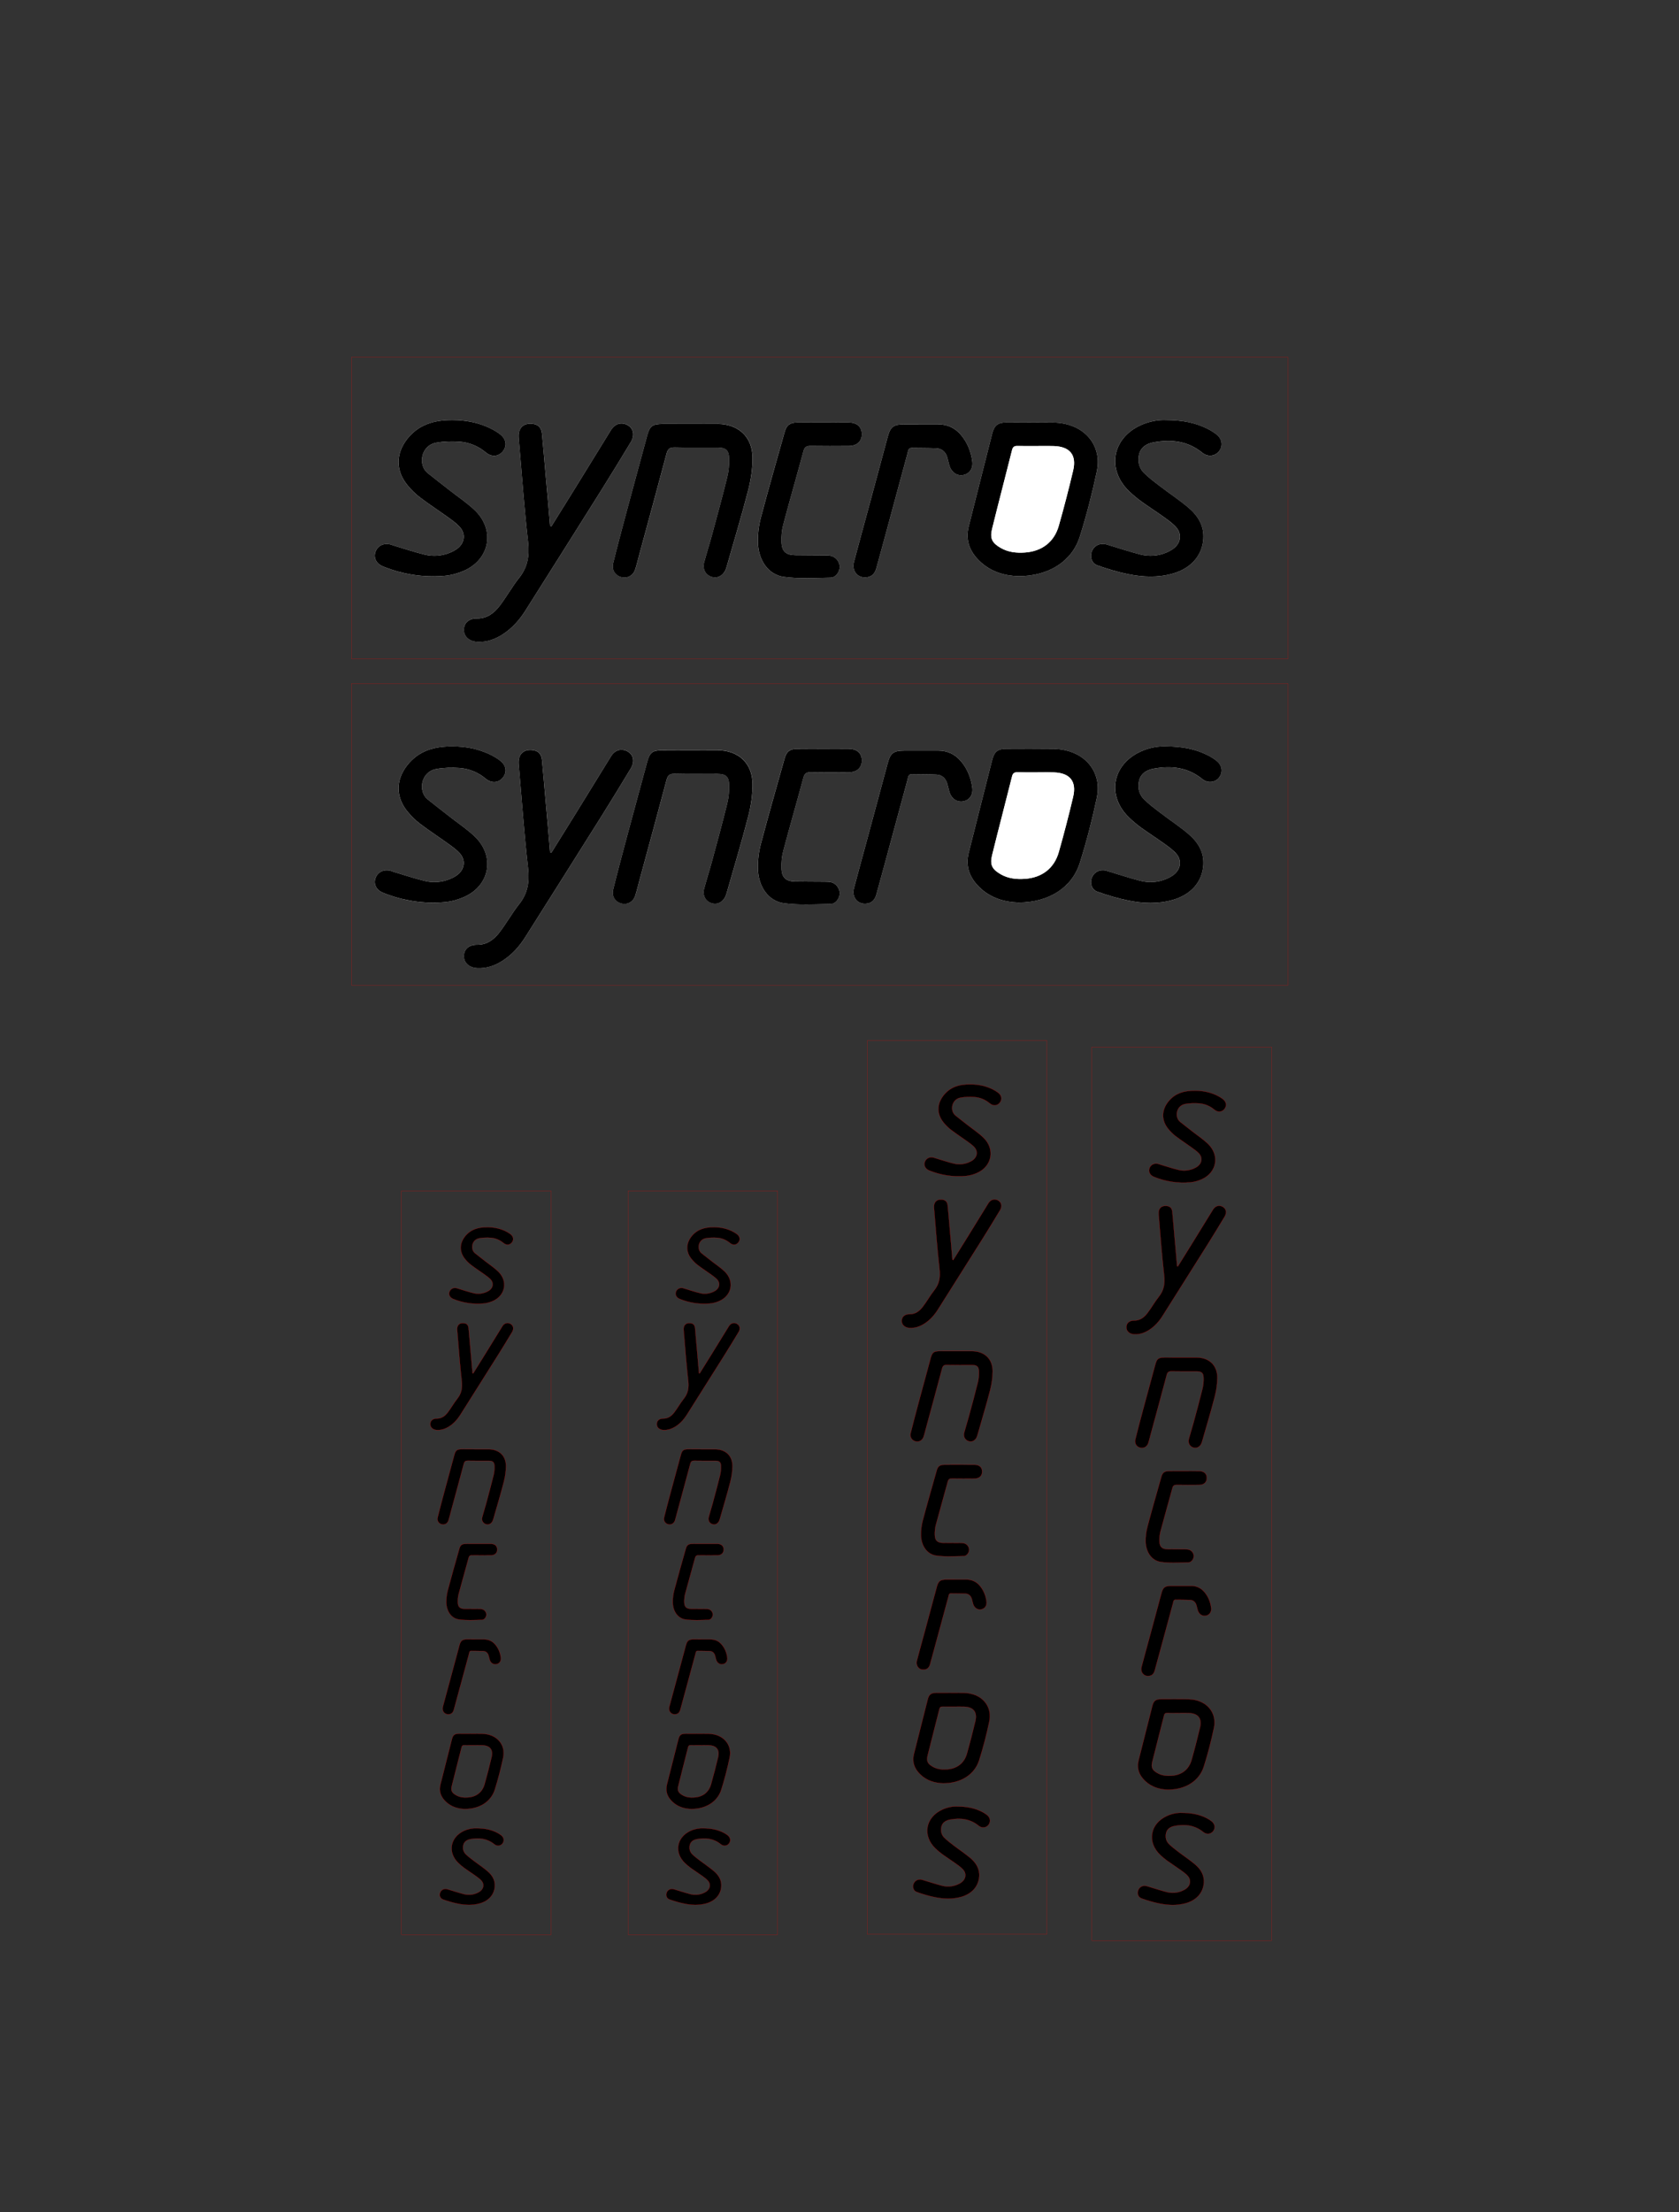 <?xml version="1.0" encoding="utf-8"?>
<!-- Generator: Adobe Illustrator 27.2.0, SVG Export Plug-In . SVG Version: 6.00 Build 0)  -->
<svg version="1.1" id="Layer_1" xmlns="http://www.w3.org/2000/svg" xmlns:xlink="http://www.w3.org/1999/xlink" x="0px" y="0px"
	 viewBox="0 0 713.82 939.98" style="enable-background:new 0 0 713.82 939.98;" xml:space="preserve">
<rect x="0" y="0" width="713.82" height="939.98" fill="#333333" stroke="none"/>
<style type="text/css">
	.st0{stroke:#FF0000;stroke-width:0.072;stroke-miterlimit:10;}
	.st1{fill:none;stroke:#FF0000;stroke-width:0.072;stroke-miterlimit:10;}
	.st2{fill:#FFFFFF;}
</style>
<g>
	<g>
		<path class="st0" d="M197.58,768.71c-2.8-0.08-5.77-0.87-8.14-3.2c-2.02-1.98-2.92-4.33-2.2-7.17c1.63-6.44,3.24-12.89,4.89-19.32
			c0.44-1.73,1.19-2.3,2.95-2.31c3.21-0.02,6.43-0.03,9.64,0.01c0.89,0.01,1.79,0.1,2.65,0.3c4.78,1.07,7.57,5.08,6.55,9.88
			c-0.97,4.57-2.14,9.12-3.54,13.58C208.74,765.64,203.87,768.72,197.58,768.71z M201.25,741.61
			C201.25,741.61,201.25,741.61,201.25,741.61c-1.29,0-2.59,0.02-3.88-0.01c-0.62-0.01-0.94,0.17-1.11,0.84
			c-1.37,5.49-2.82,10.96-4.17,16.46c-0.49,1.98,0.02,2.92,1.82,3.95c1.57,0.9,3.29,1.07,5.05,0.94c3.53-0.25,6.07-2.19,7.04-5.57
			c1.08-3.81,2.08-7.65,2.99-11.51c0.76-3.21-0.67-4.97-3.99-5.09C203.75,741.57,202.5,741.61,201.25,741.61z"/>
		<path class="st0" d="M201.15,583.64c1.62-2.61,3.25-5.21,4.87-7.82c2.53-4.1,5.05-8.2,7.59-12.3c0.75-1.21,2.01-1.62,3.21-1.08
			c1.4,0.63,1.8,2.12,0.9,3.61c-2.01,3.32-4.02,6.64-6.09,9.92c-5.29,8.42-10.6,16.83-15.92,25.24c-1.23,1.94-2.74,3.64-4.68,4.89
			c-1.61,1.04-3.35,1.66-5.3,1.56c-1.65-0.08-2.78-1.07-2.79-2.47c-0.01-1.46,1.03-2.42,2.75-2.4c2.04,0.02,3.5-1.08,4.63-2.55
			c1.47-1.9,2.63-4.04,4.13-5.92c1.82-2.28,2.17-4.69,1.85-7.56c-0.82-7.18-1.32-14.39-1.94-21.58c-0.17-1.94,0.88-3.07,2.69-2.94
			c1.32,0.09,2.02,0.73,2.16,2.09c0.29,2.97,0.53,5.95,0.79,8.93c0.15,1.73,0.31,3.46,0.46,5.2c0.15,1.68,0.29,3.36,0.43,5.04
			C200.97,583.56,201.06,583.6,201.15,583.64z"/>
		<path class="st0" d="M202.22,615.86c1.87,0,3.75-0.01,5.62,0c4.34,0.04,7.24,2.71,7.27,7.04c0.01,2.24-0.33,4.55-0.89,6.73
			c-1.36,5.27-2.93,10.48-4.43,15.71c-0.07,0.26-0.15,0.52-0.25,0.76c-0.53,1.35-1.75,2-2.97,1.59c-1.26-0.41-1.92-1.63-1.55-3
			c0.52-1.94,1.14-3.85,1.66-5.79c1.08-4.01,2.18-8.01,3.17-12.04c0.3-1.24,0.41-2.56,0.38-3.84c-0.05-1.74-0.7-2.26-2.46-2.27
			c-2.95-0.01-5.89,0.04-8.84-0.03c-1.03-0.03-1.47,0.29-1.74,1.29c-1.84,6.94-3.74,13.87-5.62,20.8c-0.29,1.08-0.55,2.16-0.88,3.23
			c-0.42,1.35-1.62,2.02-2.91,1.69c-1.27-0.32-2.06-1.51-1.72-2.89c0.9-3.64,1.87-7.26,2.84-10.88c1.4-5.21,2.83-10.42,4.24-15.63
			c0.57-2.09,1.08-2.49,3.3-2.5C198.38,615.86,200.3,615.86,202.22,615.86z"/>
		<path class="st0" d="M207.24,521.49c2.46-0.01,5.09,0.45,7.55,1.61c0.76,0.36,1.5,0.79,2.18,1.29c1.35,0.99,1.58,2.44,0.65,3.59
			c-0.89,1.11-2.32,1.27-3.56,0.23c-1.61-1.34-3.46-2.09-5.49-2.23c-1.58-0.11-3.22-0.07-4.78,0.21c-3.32,0.58-3.87,4.69-1.86,6.32
			c1.52,1.23,3.08,2.42,4.63,3.63c1.75,1.37,3.64,2.61,5.23,4.15c4.26,4.1,3.12,10.22-2.29,12.59c-1.25,0.55-2.64,0.92-3.99,1.04
			c-4.42,0.39-8.73-0.29-12.85-1.95c-1.5-0.6-2.07-1.96-1.51-3.23c0.56-1.26,1.97-1.78,3.4-1.24c0.04,0.02,0.08,0.04,0.12,0.05
			c2.22,0.66,4.41,1.4,6.66,1.95c1.76,0.43,3.56,0.29,5.26-0.4c0.61-0.25,1.22-0.57,1.72-1c1.4-1.18,1.54-3.04,0.3-4.39
			c-0.69-0.74-1.54-1.35-2.37-1.95c-1.95-1.41-3.98-2.72-5.9-4.18c-0.95-0.72-1.82-1.59-2.58-2.51c-2.46-2.97-2.5-6.52-0.13-9.59
			C200.02,522.43,203.29,521.44,207.24,521.49z"/>
		<path class="st0" d="M202.63,776.9c3.31,0,6.14,0.54,8.77,1.9c0.59,0.31,1.16,0.67,1.69,1.08c1.21,0.94,1.41,2.43,0.53,3.53
			c-0.84,1.05-2.33,1.23-3.47,0.29c-3.01-2.46-6.46-2.84-10.11-2.18c-2.28,0.42-3.35,1.79-3.16,4.07c0.06,0.77,0.48,1.66,1.02,2.21
			c1.05,1.08,2.29,1.98,3.49,2.9c1.91,1.46,3.93,2.79,5.77,4.34c2.01,1.69,3.4,3.79,3.2,6.6c-0.24,3.49-2.59,6.14-6.37,7.21
			c-3.09,0.88-6.21,0.74-9.29,0.11c-2.17-0.44-4.32-1.08-6.41-1.82c-1.17-0.42-1.58-1.69-1.21-2.78c0.38-1.13,1.38-1.79,2.59-1.67
			c0.31,0.03,0.61,0.13,0.91,0.22c2.22,0.66,4.41,1.4,6.65,1.97c1.8,0.46,3.64,0.34,5.39-0.38c0.61-0.25,1.22-0.58,1.72-1.01
			c1.35-1.16,1.54-2.96,0.36-4.28c-0.73-0.82-1.66-1.48-2.56-2.13c-1.56-1.12-3.18-2.15-4.73-3.27c-0.87-0.63-1.69-1.32-2.46-2.06
			c-4.74-4.5-3.63-11.03,2.33-13.78C199.08,777.16,201,776.82,202.63,776.9z"/>
		<path class="st0" d="M203.43,656.03c1.74,0,3.48-0.02,5.22,0c1.76,0.02,2.73,0.9,2.73,2.43c0.01,1.51-1,2.44-2.72,2.46
			c-2.63,0.02-5.27,0.03-7.9-0.01c-0.83-0.01-1.28,0.17-1.52,1.06c-1.38,5.13-2.86,10.23-4.23,15.36c-0.3,1.15-0.4,2.38-0.37,3.57
			c0.06,1.96,0.92,2.72,2.86,2.76c2.05,0.03,4.11,0.02,6.16,0.04c0.44,0,0.9,0,1.33,0.11c1.08,0.27,1.84,1.34,1.78,2.39
			c-0.06,1.02-0.84,2.12-1.89,2.14c-3.25,0.06-6.54,0.27-9.73-0.16c-3.25-0.44-5.33-3.47-5.41-7.21c-0.03-1.72,0.18-3.49,0.62-5.15
			c1.57-5.95,3.28-11.87,4.95-17.8c0.41-1.44,1.09-1.95,2.63-1.98C199.76,656.01,201.6,656.04,203.43,656.03z"/>
		<path class="st0" d="M202.21,696.64c1.2,0,2.41,0,3.61,0c1.95,0,3.55,0.77,4.79,2.26c1.32,1.59,2.05,3.44,2.31,5.47
			c0.19,1.47-0.56,2.55-1.86,2.81c-1.26,0.25-2.43-0.49-2.86-1.84c-0.19-0.59-0.3-1.21-0.48-1.81c-0.33-1.15-1.09-1.86-2.3-1.92
			c-1.69-0.07-3.39-0.05-5.08-0.08c-0.79-0.01-0.77,0.63-0.9,1.11c-1.11,4.04-2.19,8.09-3.29,12.13c-1.06,3.92-2.11,7.83-3.19,11.74
			c-0.36,1.31-1.06,1.89-2.21,1.97c-1.76,0.12-2.96-1.39-2.48-3.2c0.97-3.66,1.98-7.31,2.97-10.97c1.36-5.04,2.71-10.07,4.07-15.11
			c0.56-2.09,1.22-2.58,3.41-2.59C199.89,696.63,201.05,696.63,202.21,696.64z"/>
	</g>
	<rect x="170.71" y="506.04" class="st1" width="63.61" height="316.05"/>
</g>
<g>
	<g>
		<path class="st0" d="M293.87,768.71c-2.8-0.08-5.77-0.87-8.14-3.2c-2.02-1.98-2.92-4.33-2.2-7.17c1.63-6.44,3.24-12.89,4.89-19.32
			c0.44-1.73,1.19-2.3,2.95-2.31c3.21-0.02,6.43-0.03,9.64,0.01c0.89,0.01,1.79,0.1,2.65,0.3c4.78,1.07,7.57,5.08,6.55,9.88
			c-0.97,4.57-2.14,9.12-3.54,13.58C305.03,765.64,300.15,768.72,293.87,768.71z M297.54,741.61
			C297.54,741.61,297.54,741.61,297.54,741.61c-1.29,0-2.59,0.02-3.88-0.01c-0.62-0.01-0.94,0.17-1.11,0.84
			c-1.37,5.49-2.82,10.96-4.17,16.46c-0.49,1.98,0.02,2.92,1.82,3.95c1.57,0.9,3.29,1.07,5.05,0.94c3.53-0.25,6.07-2.19,7.04-5.57
			c1.08-3.81,2.08-7.65,2.99-11.51c0.76-3.21-0.67-4.97-3.99-5.09C300.04,741.57,298.79,741.61,297.54,741.61z"/>
		<path class="st0" d="M297.44,583.64c1.62-2.61,3.25-5.21,4.87-7.82c2.53-4.1,5.05-8.2,7.59-12.3c0.75-1.21,2.01-1.62,3.21-1.08
			c1.4,0.63,1.8,2.12,0.9,3.61c-2.01,3.32-4.02,6.64-6.09,9.92c-5.29,8.42-10.6,16.83-15.92,25.24c-1.23,1.94-2.74,3.64-4.68,4.89
			c-1.61,1.04-3.35,1.66-5.3,1.56c-1.65-0.08-2.78-1.07-2.79-2.47c-0.01-1.46,1.03-2.42,2.75-2.4c2.04,0.02,3.5-1.08,4.63-2.55
			c1.47-1.9,2.63-4.04,4.13-5.92c1.82-2.28,2.17-4.69,1.85-7.56c-0.82-7.18-1.32-14.39-1.94-21.58c-0.17-1.94,0.88-3.07,2.69-2.94
			c1.32,0.09,2.02,0.73,2.16,2.09c0.29,2.97,0.53,5.95,0.79,8.93c0.15,1.73,0.31,3.46,0.46,5.2c0.15,1.68,0.29,3.36,0.43,5.04
			C297.26,583.56,297.35,583.6,297.44,583.64z"/>
		<path class="st0" d="M298.51,615.86c1.87,0,3.75-0.01,5.62,0c4.34,0.04,7.24,2.71,7.27,7.04c0.01,2.24-0.33,4.55-0.89,6.73
			c-1.36,5.27-2.93,10.48-4.43,15.71c-0.07,0.26-0.15,0.52-0.25,0.76c-0.53,1.35-1.75,2-2.97,1.59c-1.26-0.41-1.92-1.63-1.55-3
			c0.52-1.94,1.14-3.85,1.66-5.79c1.08-4.01,2.18-8.01,3.17-12.04c0.3-1.24,0.41-2.56,0.38-3.84c-0.05-1.74-0.7-2.26-2.46-2.27
			c-2.95-0.01-5.89,0.04-8.84-0.03c-1.03-0.03-1.47,0.29-1.74,1.29c-1.84,6.94-3.74,13.87-5.62,20.8c-0.29,1.08-0.55,2.16-0.88,3.23
			c-0.42,1.35-1.62,2.02-2.91,1.69c-1.27-0.32-2.06-1.51-1.72-2.89c0.9-3.64,1.87-7.26,2.84-10.88c1.4-5.21,2.83-10.42,4.24-15.63
			c0.57-2.09,1.08-2.49,3.3-2.5C294.67,615.86,296.59,615.86,298.51,615.86z"/>
		<path class="st0" d="M303.53,521.49c2.46-0.01,5.09,0.45,7.55,1.61c0.76,0.36,1.5,0.79,2.18,1.29c1.35,0.99,1.58,2.44,0.65,3.59
			c-0.89,1.11-2.32,1.27-3.56,0.23c-1.61-1.34-3.46-2.09-5.49-2.23c-1.58-0.11-3.22-0.07-4.78,0.21c-3.32,0.58-3.87,4.69-1.86,6.32
			c1.52,1.23,3.08,2.42,4.63,3.63c1.75,1.37,3.64,2.61,5.23,4.15c4.26,4.1,3.12,10.22-2.29,12.59c-1.25,0.55-2.64,0.92-3.99,1.04
			c-4.42,0.39-8.73-0.29-12.85-1.95c-1.5-0.6-2.07-1.96-1.51-3.23c0.56-1.26,1.97-1.78,3.4-1.24c0.04,0.02,0.08,0.04,0.12,0.05
			c2.22,0.66,4.41,1.4,6.66,1.95c1.76,0.43,3.56,0.29,5.26-0.4c0.61-0.25,1.22-0.57,1.72-1c1.4-1.18,1.54-3.04,0.3-4.39
			c-0.69-0.74-1.54-1.35-2.37-1.95c-1.95-1.41-3.98-2.72-5.9-4.18c-0.95-0.72-1.82-1.59-2.58-2.51c-2.46-2.97-2.5-6.52-0.13-9.59
			C296.3,522.43,299.58,521.44,303.53,521.49z"/>
		<path class="st0" d="M298.92,776.9c3.31,0,6.14,0.54,8.77,1.9c0.59,0.31,1.16,0.67,1.69,1.08c1.21,0.94,1.41,2.43,0.53,3.53
			c-0.84,1.05-2.33,1.23-3.47,0.29c-3.01-2.46-6.46-2.84-10.11-2.18c-2.28,0.42-3.35,1.79-3.16,4.07c0.06,0.77,0.48,1.66,1.02,2.21
			c1.05,1.08,2.29,1.98,3.49,2.9c1.91,1.46,3.93,2.79,5.77,4.34c2.01,1.69,3.4,3.79,3.2,6.6c-0.24,3.49-2.59,6.14-6.37,7.21
			c-3.09,0.88-6.21,0.74-9.29,0.11c-2.17-0.44-4.32-1.08-6.41-1.82c-1.17-0.42-1.58-1.69-1.21-2.78c0.38-1.13,1.38-1.79,2.59-1.67
			c0.31,0.03,0.61,0.13,0.91,0.22c2.22,0.66,4.41,1.4,6.65,1.97c1.8,0.46,3.64,0.34,5.39-0.38c0.61-0.25,1.22-0.58,1.72-1.01
			c1.35-1.16,1.54-2.96,0.36-4.28c-0.73-0.82-1.66-1.48-2.56-2.13c-1.56-1.12-3.18-2.15-4.73-3.27c-0.87-0.63-1.69-1.32-2.46-2.06
			c-4.74-4.5-3.63-11.03,2.33-13.78C295.37,777.16,297.29,776.82,298.92,776.9z"/>
		<path class="st0" d="M299.71,656.03c1.74,0,3.48-0.02,5.22,0c1.76,0.02,2.73,0.9,2.73,2.43c0.01,1.51-1,2.44-2.72,2.46
			c-2.63,0.02-5.27,0.03-7.9-0.01c-0.83-0.01-1.28,0.17-1.52,1.06c-1.38,5.13-2.86,10.23-4.23,15.36c-0.3,1.15-0.4,2.38-0.37,3.57
			c0.06,1.96,0.92,2.72,2.86,2.76c2.05,0.03,4.11,0.02,6.16,0.04c0.44,0,0.9,0,1.33,0.11c1.08,0.27,1.84,1.34,1.78,2.39
			c-0.06,1.02-0.84,2.12-1.89,2.14c-3.25,0.06-6.54,0.27-9.73-0.16c-3.25-0.44-5.33-3.47-5.41-7.21c-0.03-1.72,0.18-3.49,0.62-5.15
			c1.57-5.95,3.28-11.87,4.95-17.8c0.41-1.44,1.09-1.95,2.63-1.98C296.05,656.01,297.88,656.04,299.71,656.03z"/>
		<path class="st0" d="M298.49,696.64c1.2,0,2.41,0,3.61,0c1.95,0,3.55,0.77,4.79,2.26c1.32,1.59,2.05,3.44,2.31,5.47
			c0.19,1.47-0.56,2.55-1.86,2.81c-1.26,0.25-2.43-0.49-2.86-1.84c-0.19-0.59-0.3-1.21-0.48-1.81c-0.33-1.15-1.09-1.86-2.3-1.92
			c-1.69-0.07-3.39-0.05-5.08-0.08c-0.79-0.01-0.77,0.63-0.9,1.11c-1.11,4.04-2.19,8.09-3.29,12.13c-1.06,3.92-2.11,7.83-3.19,11.74
			c-0.36,1.31-1.06,1.89-2.21,1.97c-1.76,0.12-2.96-1.39-2.48-3.2c0.97-3.66,1.98-7.31,2.97-10.97c1.36-5.04,2.71-10.07,4.07-15.11
			c0.56-2.09,1.22-2.58,3.41-2.59C296.18,696.63,297.33,696.63,298.49,696.64z"/>
	</g>
	<rect x="267" y="506.04" class="st1" width="63.61" height="316.05"/>
</g>
<g>
	<g>
		<path class="st0" d="M400.97,757.8c-3.37-0.1-6.94-1.05-9.78-3.84c-2.42-2.38-3.51-5.2-2.64-8.62c1.96-7.74,3.89-15.48,5.87-23.22
			c0.53-2.08,1.43-2.76,3.54-2.77c3.86-0.02,7.72-0.03,11.58,0.01c1.06,0.01,2.15,0.12,3.18,0.36c5.75,1.29,9.1,6.1,7.87,11.87
			c-1.17,5.49-2.57,10.96-4.26,16.31C414.38,754.12,408.52,757.81,400.97,757.8z M405.38,725.24
			C405.38,725.24,405.38,725.24,405.38,725.24c-1.55,0-3.11,0.02-4.66-0.01c-0.75-0.02-1.13,0.21-1.33,1
			c-1.65,6.6-3.38,13.17-5.01,19.77c-0.58,2.38,0.03,3.51,2.18,4.74c1.89,1.08,3.95,1.28,6.07,1.13c4.24-0.3,7.3-2.63,8.45-6.69
			c1.3-4.58,2.49-9.2,3.59-13.83c0.91-3.86-0.81-5.97-4.79-6.11C408.38,725.2,406.88,725.24,405.38,725.24z"/>
		<path class="st0" d="M405.26,535.44c1.95-3.13,3.91-6.26,5.85-9.4c3.04-4.92,6.07-9.86,9.11-14.78c0.9-1.45,2.42-1.95,3.85-1.3
			c1.68,0.76,2.17,2.54,1.08,4.34c-2.41,3.99-4.83,7.98-7.31,11.92c-6.35,10.12-12.73,20.23-19.12,30.32
			c-1.47,2.33-3.29,4.37-5.63,5.88c-1.93,1.25-4.02,1.99-6.37,1.88c-1.98-0.1-3.34-1.29-3.36-2.96c-0.01-1.75,1.24-2.91,3.31-2.89
			c2.46,0.02,4.2-1.3,5.57-3.06c1.77-2.28,3.16-4.86,4.96-7.11c2.19-2.74,2.61-5.63,2.22-9.08c-0.99-8.62-1.59-17.29-2.33-25.93
			c-0.2-2.33,1.05-3.69,3.23-3.53c1.58,0.11,2.43,0.88,2.59,2.52c0.35,3.57,0.64,7.15,0.95,10.73c0.18,2.08,0.38,4.16,0.56,6.24
			c0.18,2.02,0.34,4.04,0.51,6.06C405.05,535.35,405.15,535.39,405.26,535.44z"/>
		<path class="st0" d="M406.54,574.16c2.25,0,4.51-0.02,6.76,0c5.21,0.04,8.7,3.25,8.73,8.46c0.01,2.7-0.4,5.46-1.07,8.08
			c-1.63,6.33-3.53,12.59-5.32,18.88c-0.09,0.31-0.18,0.62-0.29,0.92c-0.63,1.62-2.1,2.4-3.57,1.91c-1.51-0.49-2.3-1.96-1.86-3.61
			c0.63-2.33,1.37-4.63,2-6.95c1.3-4.81,2.62-9.62,3.81-14.46c0.37-1.49,0.5-3.08,0.45-4.61c-0.06-2.09-0.85-2.71-2.95-2.72
			c-3.54-0.01-7.08,0.05-10.62-0.04c-1.24-0.03-1.77,0.34-2.09,1.55c-2.21,8.34-4.49,16.67-6.75,24.99
			c-0.35,1.29-0.66,2.6-1.06,3.88c-0.51,1.63-1.95,2.43-3.49,2.04c-1.52-0.39-2.47-1.81-2.06-3.47c1.08-4.37,2.24-8.72,3.41-13.07
			c1.68-6.26,3.4-12.52,5.09-18.78c0.68-2.51,1.29-3,3.97-3.01C401.93,574.15,404.24,574.16,406.54,574.16z"/>
		<path class="st0" d="M412.58,460.78c2.96-0.01,6.11,0.54,9.08,1.93c0.92,0.43,1.81,0.95,2.62,1.55c1.62,1.19,1.9,2.93,0.78,4.32
			c-1.07,1.34-2.79,1.52-4.28,0.28c-1.93-1.62-4.16-2.51-6.6-2.68c-1.9-0.13-3.87-0.08-5.74,0.25c-3.99,0.7-4.65,5.64-2.23,7.59
			c1.83,1.48,3.71,2.9,5.56,4.36c2.11,1.65,4.37,3.14,6.29,4.99c5.11,4.92,3.75,12.28-2.76,15.12c-1.5,0.66-3.17,1.11-4.79,1.25
			c-5.31,0.47-10.48-0.35-15.44-2.34c-1.8-0.72-2.48-2.35-1.81-3.88c0.67-1.52,2.36-2.13,4.08-1.49c0.05,0.02,0.1,0.05,0.15,0.06
			c2.66,0.79,5.3,1.69,8,2.34c2.11,0.52,4.28,0.35,6.32-0.48c0.73-0.3,1.47-0.69,2.07-1.2c1.68-1.42,1.86-3.66,0.36-5.27
			c-0.83-0.89-1.85-1.62-2.84-2.34c-2.35-1.69-4.78-3.27-7.08-5.02c-1.14-0.87-2.19-1.91-3.1-3.02c-2.96-3.57-3-7.84-0.16-11.52
			C403.9,461.91,407.83,460.71,412.58,460.78z"/>
		<path class="st0" d="M407.04,767.65c3.98,0.01,7.37,0.65,10.54,2.29c0.71,0.37,1.4,0.81,2.03,1.3c1.45,1.12,1.69,2.92,0.63,4.24
			c-1.01,1.26-2.8,1.47-4.17,0.35c-3.62-2.95-7.77-3.42-12.15-2.61c-2.73,0.5-4.03,2.15-3.8,4.89c0.08,0.93,0.57,2,1.22,2.66
			c1.27,1.29,2.75,2.38,4.19,3.49c2.3,1.76,4.73,3.36,6.94,5.21c2.42,2.03,4.08,4.55,3.84,7.93c-0.29,4.19-3.11,7.38-7.66,8.67
			c-3.71,1.05-7.46,0.88-11.16,0.14c-2.61-0.53-5.19-1.3-7.7-2.19c-1.41-0.5-1.9-2.03-1.46-3.34c0.46-1.36,1.66-2.15,3.11-2.01
			c0.37,0.03,0.73,0.16,1.09,0.26c2.66,0.79,5.3,1.69,7.99,2.37c2.17,0.55,4.38,0.41,6.47-0.46c0.73-0.3,1.47-0.7,2.06-1.21
			c1.63-1.39,1.85-3.55,0.43-5.14c-0.88-0.98-2-1.78-3.08-2.55c-1.87-1.35-3.82-2.58-5.69-3.93c-1.04-0.75-2.03-1.59-2.96-2.47
			c-5.69-5.41-4.36-13.25,2.8-16.55C402.78,767.95,405.08,767.55,407.04,767.65z"/>
		<path class="st0" d="M407.99,622.42c2.09,0,4.18-0.02,6.28,0.01c2.12,0.03,3.28,1.08,3.28,2.92c0.01,1.81-1.21,2.94-3.27,2.95
			c-3.16,0.03-6.33,0.04-9.49-0.01c-0.99-0.02-1.54,0.2-1.83,1.27c-1.66,6.16-3.44,12.29-5.08,18.45c-0.37,1.38-0.49,2.86-0.44,4.29
			c0.07,2.35,1.11,3.27,3.44,3.31c2.47,0.04,4.93,0.03,7.4,0.05c0.53,0.01,1.08,0.01,1.59,0.13c1.29,0.33,2.21,1.6,2.14,2.87
			c-0.07,1.23-1.02,2.54-2.27,2.57c-3.9,0.07-7.85,0.33-11.69-0.19c-3.9-0.53-6.41-4.17-6.5-8.66c-0.04-2.06,0.21-4.2,0.74-6.19
			c1.89-7.15,3.94-14.26,5.95-21.38c0.49-1.73,1.31-2.35,3.16-2.37C403.59,622.4,405.79,622.43,407.99,622.42z"/>
		<path class="st0" d="M406.53,671.21c1.45,0,2.89,0,4.34,0c2.35,0,4.27,0.93,5.76,2.72c1.58,1.91,2.46,4.14,2.78,6.57
			c0.23,1.76-0.68,3.07-2.23,3.38c-1.51,0.3-2.92-0.59-3.44-2.21c-0.23-0.71-0.36-1.45-0.57-2.17c-0.4-1.38-1.31-2.24-2.76-2.3
			c-2.03-0.09-4.07-0.06-6.1-0.1c-0.94-0.02-0.93,0.76-1.08,1.34c-1.33,4.86-2.64,9.72-3.95,14.58c-1.27,4.7-2.54,9.41-3.84,14.11
			c-0.43,1.57-1.28,2.28-2.65,2.37c-2.12,0.15-3.55-1.67-2.98-3.84c1.16-4.4,2.38-8.79,3.57-13.18c1.63-6.05,3.26-12.1,4.89-18.15
			c0.68-2.51,1.47-3.1,4.1-3.11C403.74,671.2,405.13,671.2,406.53,671.21z"/>
	</g>
	<rect x="368.69" y="442.21" class="st1" width="76.42" height="379.72"/>
</g>
<g>
	<g>
		<path class="st0" d="M496.48,760.5c-3.37-0.1-6.94-1.05-9.78-3.84c-2.42-2.38-3.51-5.2-2.64-8.62c1.96-7.74,3.89-15.48,5.87-23.22
			c0.53-2.08,1.43-2.76,3.54-2.77c3.86-0.02,7.72-0.03,11.58,0.01c1.06,0.01,2.15,0.12,3.18,0.36c5.75,1.29,9.1,6.1,7.87,11.87
			c-1.17,5.49-2.57,10.96-4.26,16.31C509.89,756.81,504.03,760.51,496.48,760.5z M500.89,727.94
			C500.89,727.93,500.89,727.93,500.89,727.94c-1.55,0-3.11,0.02-4.66-0.01c-0.75-0.02-1.13,0.21-1.33,1
			c-1.65,6.6-3.38,13.17-5.01,19.77c-0.58,2.38,0.03,3.51,2.18,4.74c1.89,1.08,3.95,1.28,6.07,1.13c4.24-0.3,7.3-2.63,8.45-6.69
			c1.3-4.58,2.49-9.2,3.59-13.83c0.91-3.86-0.81-5.97-4.79-6.11C503.89,727.89,502.39,727.94,500.89,727.94z"/>
		<path class="st0" d="M500.76,538.14c1.95-3.13,3.91-6.26,5.85-9.4c3.04-4.92,6.07-9.86,9.11-14.78c0.9-1.45,2.42-1.95,3.85-1.3
			c1.68,0.76,2.17,2.54,1.08,4.34c-2.41,3.99-4.83,7.98-7.31,11.92c-6.35,10.12-12.73,20.23-19.12,30.32
			c-1.47,2.33-3.29,4.37-5.63,5.88c-1.93,1.25-4.02,1.99-6.37,1.88c-1.98-0.1-3.34-1.29-3.36-2.96c-0.01-1.75,1.24-2.91,3.31-2.89
			c2.46,0.02,4.2-1.3,5.57-3.06c1.77-2.28,3.16-4.86,4.96-7.11c2.19-2.74,2.61-5.63,2.22-9.08c-0.99-8.62-1.59-17.29-2.33-25.93
			c-0.2-2.33,1.05-3.69,3.23-3.53c1.58,0.11,2.43,0.88,2.59,2.52c0.35,3.57,0.64,7.15,0.95,10.73c0.18,2.08,0.38,4.16,0.56,6.24
			c0.18,2.02,0.34,4.04,0.51,6.06C500.55,538.04,500.66,538.09,500.76,538.14z"/>
		<path class="st0" d="M502.05,576.86c2.25,0,4.51-0.02,6.76,0c5.21,0.04,8.7,3.25,8.73,8.46c0.01,2.7-0.4,5.46-1.07,8.08
			c-1.63,6.33-3.53,12.59-5.32,18.88c-0.09,0.31-0.18,0.62-0.29,0.92c-0.63,1.62-2.1,2.4-3.57,1.91c-1.51-0.49-2.3-1.96-1.86-3.61
			c0.63-2.33,1.37-4.63,2-6.95c1.3-4.81,2.62-9.62,3.81-14.46c0.37-1.49,0.5-3.08,0.45-4.61c-0.06-2.09-0.85-2.71-2.95-2.72
			c-3.54-0.01-7.08,0.05-10.62-0.04c-1.24-0.03-1.77,0.34-2.09,1.55c-2.21,8.34-4.49,16.67-6.75,24.99
			c-0.35,1.29-0.66,2.6-1.06,3.88c-0.51,1.63-1.95,2.43-3.49,2.04c-1.52-0.39-2.47-1.81-2.06-3.47c1.08-4.37,2.24-8.72,3.41-13.07
			c1.68-6.26,3.4-12.52,5.09-18.78c0.68-2.51,1.29-3,3.97-3.01C497.44,576.85,499.75,576.86,502.05,576.86z"/>
		<path class="st0" d="M508.09,463.47c2.96-0.01,6.11,0.54,9.08,1.93c0.92,0.43,1.81,0.95,2.62,1.55c1.62,1.19,1.9,2.93,0.78,4.32
			c-1.07,1.34-2.79,1.52-4.28,0.28c-1.93-1.62-4.16-2.51-6.6-2.68c-1.9-0.13-3.87-0.08-5.74,0.25c-3.99,0.7-4.65,5.64-2.23,7.59
			c1.83,1.48,3.71,2.9,5.56,4.36c2.11,1.65,4.37,3.14,6.29,4.99c5.11,4.92,3.75,12.28-2.76,15.12c-1.5,0.66-3.17,1.11-4.79,1.25
			c-5.31,0.47-10.48-0.35-15.44-2.34c-1.8-0.72-2.48-2.35-1.81-3.88c0.67-1.52,2.36-2.13,4.08-1.49c0.05,0.02,0.1,0.05,0.15,0.06
			c2.66,0.79,5.3,1.69,8,2.34c2.11,0.52,4.28,0.35,6.32-0.48c0.73-0.3,1.47-0.69,2.07-1.2c1.68-1.42,1.86-3.66,0.36-5.27
			c-0.83-0.89-1.85-1.62-2.84-2.34c-2.35-1.69-4.78-3.27-7.08-5.02c-1.14-0.87-2.19-1.91-3.1-3.02c-2.96-3.57-3-7.84-0.16-11.52
			C499.4,464.61,503.34,463.41,508.09,463.47z"/>
		<path class="st0" d="M502.55,770.34c3.98,0.01,7.37,0.65,10.54,2.29c0.71,0.37,1.4,0.81,2.03,1.3c1.45,1.12,1.69,2.92,0.63,4.24
			c-1.01,1.26-2.8,1.47-4.17,0.35c-3.62-2.95-7.77-3.42-12.15-2.61c-2.73,0.5-4.03,2.15-3.8,4.89c0.08,0.93,0.57,2,1.22,2.66
			c1.27,1.29,2.75,2.38,4.19,3.49c2.3,1.76,4.73,3.36,6.94,5.21c2.42,2.03,4.08,4.55,3.84,7.93c-0.29,4.19-3.11,7.38-7.66,8.67
			c-3.71,1.05-7.46,0.88-11.16,0.14c-2.61-0.53-5.19-1.3-7.7-2.19c-1.41-0.5-1.9-2.03-1.46-3.34c0.46-1.36,1.66-2.15,3.11-2.01
			c0.37,0.03,0.73,0.16,1.09,0.26c2.66,0.79,5.3,1.69,7.99,2.37c2.17,0.55,4.38,0.41,6.47-0.46c0.73-0.3,1.47-0.7,2.06-1.21
			c1.63-1.39,1.85-3.55,0.43-5.14c-0.88-0.98-2-1.78-3.08-2.55c-1.87-1.35-3.82-2.58-5.69-3.93c-1.04-0.75-2.03-1.59-2.96-2.47
			c-5.69-5.41-4.36-13.25,2.8-16.55C498.29,770.65,500.59,770.24,502.55,770.34z"/>
		<path class="st0" d="M503.5,625.12c2.09,0,4.18-0.02,6.28,0.01c2.12,0.03,3.28,1.08,3.28,2.92c0.01,1.81-1.21,2.94-3.27,2.95
			c-3.16,0.03-6.33,0.04-9.49-0.01c-0.99-0.02-1.54,0.2-1.83,1.27c-1.66,6.16-3.44,12.29-5.08,18.45c-0.37,1.38-0.49,2.86-0.44,4.29
			c0.07,2.35,1.11,3.27,3.44,3.31c2.47,0.04,4.93,0.03,7.4,0.05c0.53,0.01,1.08,0.01,1.59,0.13c1.29,0.33,2.21,1.6,2.14,2.87
			c-0.07,1.23-1.02,2.54-2.27,2.57c-3.9,0.07-7.85,0.33-11.69-0.19c-3.9-0.53-6.41-4.17-6.5-8.66c-0.04-2.06,0.21-4.2,0.74-6.19
			c1.89-7.15,3.94-14.26,5.95-21.38c0.49-1.73,1.31-2.35,3.16-2.37C499.1,625.1,501.3,625.12,503.5,625.12z"/>
		<path class="st0" d="M502.04,673.9c1.45,0,2.89,0,4.34,0c2.35,0,4.27,0.93,5.76,2.72c1.58,1.91,2.46,4.14,2.78,6.57
			c0.23,1.76-0.68,3.07-2.23,3.38c-1.51,0.3-2.92-0.59-3.44-2.21c-0.23-0.71-0.36-1.45-0.57-2.17c-0.4-1.38-1.31-2.24-2.76-2.3
			c-2.03-0.09-4.07-0.06-6.1-0.1c-0.94-0.02-0.93,0.76-1.08,1.34c-1.33,4.86-2.64,9.72-3.95,14.58c-1.27,4.7-2.54,9.41-3.84,14.11
			c-0.43,1.57-1.28,2.28-2.65,2.37c-2.12,0.15-3.55-1.67-2.98-3.84c1.16-4.4,2.38-8.79,3.57-13.18c1.63-6.05,3.26-12.1,4.89-18.15
			c0.68-2.51,1.47-3.1,4.1-3.11C499.25,673.9,500.64,673.9,502.04,673.9z"/>
	</g>
	<rect x="464.2" y="444.91" class="st1" width="76.42" height="379.72"/>
</g>
<g>
	<g>
		<path class="st2" d="M432.97,244.84c12.83,0.02,22.78-6.26,26.11-16.81c2.87-9.1,5.25-18.38,7.23-27.71
			c2.08-9.8-3.61-17.97-13.38-20.16c-1.76-0.39-3.6-0.59-5.41-0.6c-6.56-0.07-13.11-0.06-19.67-0.02c-3.59,0.02-5.12,1.18-6.02,4.71
			c-3.36,13.14-6.64,26.29-9.97,39.44c-1.47,5.8,0.37,10.6,4.49,14.64C421.19,243.06,427.25,244.68,432.97,244.84z M234.41,223.7
			c-0.18-0.08-0.36-0.17-0.54-0.25c-0.29-3.43-0.57-6.86-0.87-10.3c-0.31-3.54-0.64-7.07-0.95-10.61
			c-0.54-6.08-1.03-12.16-1.62-18.22c-0.27-2.78-1.72-4.08-4.4-4.27c-3.7-0.27-5.84,2.05-5.49,6c1.27,14.69,2.29,29.41,3.97,44.05
			c0.67,5.86-0.05,10.76-3.77,15.42c-3.05,3.83-5.43,8.2-8.43,12.08c-2.31,2.99-5.28,5.24-9.45,5.2c-3.52-0.03-5.64,1.93-5.62,4.9
			c0.02,2.85,2.33,4.87,5.7,5.03c3.98,0.19,7.53-1.07,10.82-3.19c3.98-2.57,7.06-6.03,9.56-9.99
			c10.86-17.15,21.69-34.32,32.48-51.51c4.21-6.71,8.33-13.48,12.42-20.25c1.84-3.05,1.02-6.08-1.84-7.37
			c-2.44-1.1-5.02-0.26-6.55,2.21c-5.17,8.36-10.31,16.74-15.48,25.1C241.05,213.07,237.72,218.38,234.41,223.7z M293.62,180.13
			c-3.92,0-7.83-0.01-11.75,0c-4.54,0.02-5.59,0.84-6.74,5.11c-2.88,10.63-5.79,21.26-8.64,31.9c-1.98,7.39-3.96,14.77-5.79,22.2
			c-0.69,2.81,0.92,5.23,3.5,5.89c2.63,0.67,5.07-0.7,5.94-3.46c0.68-2.17,1.2-4.39,1.8-6.59c3.84-14.15,7.71-28.29,11.46-42.46
			c0.54-2.05,1.44-2.68,3.55-2.63c6.01,0.15,12.02,0.04,18.04,0.06c3.58,0.01,4.91,1.07,5.01,4.62c0.08,2.61-0.15,5.31-0.77,7.83
			c-2.02,8.22-4.26,16.39-6.47,24.57c-1.07,3.95-2.33,7.86-3.39,11.81c-0.76,2.8,0.59,5.28,3.16,6.12c2.51,0.82,4.99-0.5,6.07-3.25
			c0.2-0.51,0.35-1.04,0.5-1.56c3.04-10.68,6.26-21.32,9.03-32.07c1.14-4.45,1.85-9.15,1.82-13.73c-0.05-8.85-5.98-14.3-14.83-14.37
			C301.27,180.11,297.44,180.13,293.62,180.13z M192.59,178.52c-8.08-0.11-14.75,1.93-19.58,8.17c-4.83,6.25-4.75,13.5,0.27,19.56
			c1.56,1.88,3.33,3.66,5.27,5.13c3.92,2.96,8.04,5.65,12.03,8.52c1.69,1.22,3.43,2.46,4.83,3.98c2.54,2.75,2.23,6.54-0.61,8.96
			c-1.02,0.86-2.27,1.52-3.52,2.03c-3.47,1.42-7.15,1.69-10.74,0.82c-4.58-1.12-9.06-2.64-13.59-3.98c-0.09-0.03-0.17-0.07-0.25-0.1
			c-2.92-1.1-5.8-0.05-6.93,2.52c-1.14,2.6,0.02,5.36,3.07,6.59c8.41,3.38,17.2,4.77,26.22,3.97c2.76-0.24,5.6-1.02,8.14-2.13
			c11.05-4.83,13.36-17.33,4.68-25.69c-3.26-3.14-7.1-5.67-10.68-8.47c-3.15-2.47-6.33-4.89-9.44-7.4
			c-4.1-3.31-2.98-11.71,3.79-12.89c3.19-0.56,6.53-0.65,9.76-0.42c4.15,0.29,7.92,1.81,11.2,4.56c2.53,2.12,5.44,1.8,7.27-0.47
			c1.89-2.36,1.42-5.31-1.33-7.34c-1.38-1.02-2.9-1.9-4.45-2.63C202.97,179.44,197.62,178.5,192.59,178.52z M495.82,178.51
			c-3.33-0.17-7.24,0.51-10.95,2.22c-12.16,5.61-14.43,18.93-4.75,28.12c1.58,1.5,3.26,2.92,5.03,4.2c3.17,2.29,6.48,4.39,9.66,6.68
			c1.84,1.32,3.73,2.67,5.23,4.34c2.41,2.7,2.03,6.37-0.74,8.73c-1.02,0.87-2.26,1.54-3.51,2.05c-3.56,1.47-7.32,1.7-11,0.78
			c-4.57-1.15-9.05-2.67-13.58-4.02c-0.61-0.18-1.22-0.39-1.85-0.45c-2.47-0.23-4.52,1.11-5.29,3.42c-0.75,2.22,0.08,4.83,2.47,5.68
			c4.26,1.51,8.64,2.83,13.07,3.72c6.29,1.27,12.65,1.55,18.95-0.23c7.73-2.19,12.51-7.6,13.01-14.72
			c0.4-5.75-2.42-10.03-6.53-13.48c-3.76-3.15-7.88-5.87-11.78-8.85c-2.45-1.88-4.97-3.73-7.12-5.92c-1.11-1.13-1.95-2.95-2.08-4.52
			c-0.38-4.65,1.81-7.45,6.45-8.3c7.44-1.36,14.49-0.58,20.64,4.44c2.34,1.91,5.37,1.54,7.08-0.6c1.8-2.25,1.39-5.29-1.07-7.2
			c-1.07-0.83-2.24-1.58-3.45-2.2C508.34,179.62,502.57,178.52,495.82,178.51z M350.15,179.53c-3.74,0-7.47-0.05-11.21,0.01
			c-3.13,0.05-4.53,1.1-5.36,4.03c-3.41,12.1-6.9,24.17-10.1,36.33c-0.89,3.39-1.33,7.01-1.26,10.52
			c0.15,7.63,4.41,13.82,11.04,14.72c6.52,0.88,13.24,0.45,19.86,0.33c2.13-0.04,3.73-2.27,3.85-4.36c0.13-2.15-1.43-4.32-3.63-4.88
			c-0.87-0.22-1.8-0.22-2.71-0.23c-4.19-0.04-8.38-0.02-12.57-0.09c-3.96-0.07-5.72-1.63-5.84-5.62c-0.07-2.43,0.13-4.95,0.75-7.29
			c2.78-10.47,5.8-20.88,8.62-31.35c0.49-1.81,1.42-2.19,3.1-2.16c5.37,0.09,10.75,0.07,16.13,0.02c3.51-0.03,5.57-1.94,5.56-5.02
			c-0.01-3.12-1.98-4.92-5.58-4.96C357.25,179.49,353.7,179.52,350.15,179.53z M391.49,180.31c-2.37,0-4.73-0.01-7.1,0
			c-4.47,0.01-5.82,1.02-6.97,5.28c-2.78,10.28-5.53,20.56-8.31,30.83c-2.02,7.47-4.08,14.92-6.06,22.39
			c-0.98,3.7,1.47,6.78,5.06,6.53c2.34-0.16,3.77-1.36,4.51-4.03c2.2-7.98,4.35-15.98,6.52-23.97c2.24-8.26,4.45-16.52,6.71-24.76
			c0.27-0.98,0.24-2.3,1.84-2.27c3.46,0.06,6.92,0.02,10.37,0.17c2.47,0.11,4,1.57,4.68,3.91c0.36,1.22,0.59,2.48,0.98,3.69
			c0.88,2.75,3.28,4.26,5.85,3.75c2.64-0.52,4.18-2.74,3.79-5.74c-0.54-4.14-2.04-7.93-4.72-11.17c-2.53-3.05-5.79-4.62-9.78-4.62
			C396.4,180.31,393.94,180.31,391.49,180.31z"/>
		<path d="M432.97,244.84c-5.72-0.16-11.78-1.78-16.62-6.52c-4.12-4.04-5.96-8.84-4.49-14.64c3.33-13.14,6.61-26.3,9.97-39.44
			c0.9-3.53,2.43-4.69,6.02-4.71c6.56-0.04,13.11-0.05,19.67,0.02c1.81,0.02,3.65,0.21,5.41,0.6c9.77,2.19,15.46,10.37,13.38,20.16
			c-1.98,9.33-4.36,18.62-7.23,27.71C455.75,238.58,445.8,244.86,432.97,244.84z M440.46,189.53
			C440.46,189.53,440.46,189.53,440.46,189.53c-2.64-0.01-5.28,0.03-7.92-0.02c-1.27-0.03-1.93,0.35-2.26,1.71
			c-2.8,11.21-5.75,22.38-8.51,33.59c-0.99,4.04,0.05,5.96,3.71,8.05c3.21,1.84,6.71,2.18,10.31,1.93
			c7.19-0.51,12.4-4.46,14.36-11.36c2.21-7.78,4.24-15.62,6.1-23.49c1.55-6.56-1.37-10.15-8.14-10.38
			C445.56,189.46,443.01,189.53,440.46,189.53z"/>
		<path d="M234.41,223.7c3.31-5.32,6.64-10.63,9.93-15.96c5.17-8.36,10.31-16.74,15.48-25.1c1.53-2.47,4.1-3.31,6.55-2.21
			c2.86,1.29,3.68,4.32,1.84,7.37c-4.1,6.78-8.21,13.55-12.42,20.25c-10.79,17.19-21.63,34.36-32.48,51.51
			c-2.5,3.96-5.59,7.42-9.56,9.99c-3.29,2.12-6.83,3.39-10.82,3.19c-3.37-0.16-5.68-2.18-5.7-5.03c-0.02-2.98,2.1-4.94,5.62-4.9
			c4.17,0.04,7.14-2.21,9.45-5.2c3-3.88,5.38-8.25,8.43-12.08c3.71-4.66,4.44-9.56,3.77-15.42c-1.67-14.64-2.69-29.36-3.97-44.05
			c-0.34-3.95,1.79-6.26,5.49-6c2.68,0.19,4.13,1.49,4.4,4.27c0.59,6.07,1.08,12.15,1.62,18.22c0.31,3.54,0.64,7.07,0.95,10.61
			c0.3,3.43,0.58,6.86,0.87,10.3C234.05,223.53,234.23,223.62,234.41,223.7z"/>
		<path d="M293.62,180.13c3.83,0,7.65-0.03,11.48,0.01c8.85,0.07,14.78,5.53,14.83,14.37c0.03,4.58-0.68,9.28-1.82,13.73
			c-2.77,10.75-5.99,21.39-9.03,32.07c-0.15,0.53-0.3,1.05-0.5,1.56c-1.08,2.75-3.56,4.07-6.07,3.25c-2.56-0.84-3.91-3.32-3.16-6.12
			c1.07-3.95,2.32-7.86,3.39-11.81c2.21-8.17,4.45-16.34,6.47-24.57c0.62-2.53,0.85-5.23,0.77-7.83c-0.1-3.55-1.44-4.61-5.01-4.62
			c-6.01-0.02-12.03,0.09-18.04-0.06c-2.1-0.05-3.01,0.58-3.55,2.63c-3.75,14.17-7.63,28.31-11.46,42.46
			c-0.6,2.2-1.12,4.42-1.8,6.59c-0.86,2.76-3.31,4.13-5.94,3.46c-2.58-0.66-4.2-3.08-3.5-5.89c1.83-7.42,3.81-14.81,5.79-22.2
			c2.85-10.64,5.77-21.26,8.64-31.9c1.15-4.27,2.2-5.09,6.74-5.11C285.78,180.12,289.7,180.13,293.62,180.13z"/>
		<path d="M192.59,178.52c5.03-0.01,10.38,0.92,15.42,3.28c1.56,0.73,3.07,1.61,4.45,2.63c2.75,2.03,3.22,4.97,1.33,7.34
			c-1.82,2.27-4.74,2.59-7.27,0.47c-3.28-2.74-7.06-4.26-11.2-4.56c-3.23-0.23-6.57-0.14-9.76,0.42c-6.77,1.18-7.89,9.58-3.79,12.89
			c3.11,2.51,6.3,4.93,9.44,7.4c3.58,2.8,7.42,5.34,10.68,8.47c8.68,8.36,6.37,20.86-4.68,25.69c-2.55,1.11-5.38,1.89-8.14,2.13
			c-9.03,0.79-17.81-0.59-26.22-3.97c-3.06-1.23-4.22-3.99-3.07-6.59c1.13-2.58,4.01-3.62,6.93-2.52c0.09,0.03,0.17,0.08,0.25,0.1
			c4.53,1.35,9.01,2.86,13.59,3.98c3.59,0.88,7.27,0.6,10.74-0.82c1.25-0.51,2.5-1.17,3.52-2.03c2.85-2.42,3.15-6.21,0.61-8.96
			c-1.4-1.52-3.14-2.76-4.83-3.98c-3.99-2.87-8.12-5.56-12.03-8.52c-1.94-1.47-3.71-3.25-5.27-5.13c-5.02-6.06-5.1-13.31-0.27-19.56
			C177.84,180.44,184.52,178.41,192.59,178.52z"/>
		<path d="M495.82,178.51c6.76,0.01,12.52,1.1,17.9,3.88c1.21,0.62,2.37,1.37,3.45,2.2c2.46,1.91,2.88,4.95,1.07,7.2
			c-1.71,2.13-4.75,2.5-7.08,0.6c-6.15-5.02-13.19-5.8-20.64-4.44c-4.64,0.85-6.84,3.66-6.45,8.3c0.13,1.57,0.97,3.39,2.08,4.52
			c2.15,2.19,4.67,4.05,7.12,5.92c3.9,2.99,8.03,5.7,11.78,8.85c4.11,3.45,6.93,7.73,6.53,13.48c-0.5,7.12-5.28,12.53-13.01,14.72
			c-6.3,1.79-12.67,1.5-18.95,0.23c-4.43-0.89-8.81-2.21-13.07-3.72c-2.39-0.85-3.22-3.46-2.47-5.68c0.78-2.3,2.82-3.65,5.29-3.42
			c0.63,0.06,1.24,0.27,1.85,0.45c4.52,1.35,9.01,2.86,13.58,4.02c3.68,0.93,7.44,0.7,11-0.78c1.24-0.51,2.49-1.19,3.51-2.05
			c2.77-2.36,3.15-6.03,0.74-8.73c-1.49-1.67-3.39-3.02-5.23-4.34c-3.18-2.29-6.49-4.39-9.66-6.68c-1.77-1.28-3.45-2.7-5.03-4.2
			c-9.67-9.19-7.41-22.51,4.75-28.12C488.57,179.03,492.49,178.34,495.82,178.51z"/>
		<path d="M350.15,179.52c3.55,0,7.11-0.04,10.66,0.01c3.59,0.05,5.56,1.84,5.58,4.96c0.01,3.07-2.05,4.99-5.56,5.02
			c-5.38,0.04-10.75,0.06-16.13-0.02c-1.68-0.03-2.61,0.35-3.1,2.16c-2.82,10.46-5.84,20.87-8.62,31.35
			c-0.62,2.34-0.83,4.86-0.75,7.29c0.12,4,1.88,5.56,5.84,5.62c4.19,0.07,8.38,0.04,12.57,0.09c0.91,0.01,1.84,0.01,2.71,0.23
			c2.2,0.55,3.75,2.73,3.63,4.88c-0.12,2.09-1.72,4.32-3.85,4.36c-6.63,0.12-13.34,0.55-19.86-0.33
			c-6.63-0.89-10.89-7.09-11.04-14.72c-0.07-3.5,0.36-7.13,1.26-10.52c3.21-12.15,6.69-24.23,10.1-36.33
			c0.83-2.94,2.23-3.98,5.36-4.03C342.67,179.48,346.41,179.53,350.15,179.52z"/>
		<path d="M391.49,180.31c2.46,0,4.92,0,7.37,0c3.98,0,7.25,1.57,9.78,4.62c2.69,3.24,4.18,7.03,4.72,11.17
			c0.39,2.99-1.15,5.21-3.79,5.74c-2.57,0.51-4.96-1-5.85-3.75c-0.39-1.21-0.62-2.47-0.98-3.69c-0.68-2.34-2.22-3.8-4.68-3.91
			c-3.45-0.15-6.91-0.11-10.37-0.17c-1.6-0.03-1.57,1.29-1.84,2.27c-2.26,8.25-4.48,16.51-6.71,24.76
			c-2.17,7.99-4.32,15.99-6.52,23.97c-0.74,2.67-2.17,3.87-4.51,4.03c-3.59,0.25-6.04-2.83-5.06-6.53
			c1.98-7.47,4.04-14.93,6.06-22.39c2.77-10.28,5.53-20.56,8.31-30.83c1.15-4.26,2.5-5.27,6.97-5.28
			C386.75,180.3,389.12,180.31,391.49,180.31z"/>
		<path class="st2" d="M440.46,189.53c2.55,0,5.1-0.07,7.64,0.01c6.77,0.23,9.69,3.82,8.14,10.38c-1.86,7.87-3.89,15.71-6.1,23.49
			c-1.96,6.9-7.17,10.85-14.36,11.36c-3.59,0.25-7.1-0.09-10.31-1.93c-3.66-2.1-4.7-4.02-3.71-8.05
			c2.76-11.22,5.71-22.38,8.51-33.59c0.34-1.35,0.99-1.73,2.26-1.71C435.18,189.57,437.82,189.53,440.46,189.53
			C440.46,189.53,440.46,189.53,440.46,189.53z"/>
	</g>
	<rect x="149.39" y="151.85" class="st1" width="398.24" height="128.1"/>
</g>
<g>
	<g>
		<path class="st2" d="M432.97,383.5c12.83,0.02,22.78-6.26,26.11-16.81c2.87-9.1,5.25-18.38,7.23-27.71
			c2.08-9.8-3.61-17.97-13.38-20.16c-1.76-0.39-3.6-0.59-5.41-0.6c-6.56-0.07-13.11-0.06-19.67-0.02c-3.59,0.02-5.12,1.18-6.02,4.71
			c-3.36,13.14-6.64,26.29-9.97,39.44c-1.47,5.8,0.37,10.6,4.49,14.64C421.19,381.73,427.25,383.34,432.97,383.5z M234.41,362.36
			c-0.18-0.08-0.36-0.17-0.54-0.25c-0.29-3.43-0.57-6.86-0.87-10.3c-0.31-3.54-0.64-7.07-0.95-10.61
			c-0.54-6.08-1.03-12.16-1.62-18.22c-0.27-2.78-1.72-4.08-4.4-4.27c-3.7-0.27-5.84,2.05-5.49,6c1.27,14.69,2.29,29.41,3.97,44.05
			c0.67,5.86-0.05,10.76-3.77,15.42c-3.05,3.83-5.43,8.2-8.43,12.08c-2.31,2.99-5.28,5.24-9.45,5.2c-3.52-0.03-5.64,1.93-5.62,4.9
			c0.02,2.85,2.33,4.87,5.7,5.03c3.98,0.19,7.53-1.07,10.82-3.19c3.98-2.57,7.06-6.03,9.56-9.99
			c10.86-17.15,21.69-34.32,32.48-51.51c4.21-6.71,8.33-13.48,12.42-20.25c1.84-3.05,1.02-6.08-1.84-7.37
			c-2.44-1.1-5.02-0.26-6.55,2.21c-5.17,8.36-10.31,16.74-15.48,25.1C241.05,351.73,237.72,357.04,234.41,362.36z M293.62,318.79
			c-3.92,0-7.83-0.01-11.75,0c-4.54,0.02-5.59,0.84-6.74,5.11c-2.88,10.63-5.79,21.26-8.64,31.9c-1.98,7.39-3.96,14.77-5.79,22.2
			c-0.69,2.81,0.92,5.23,3.5,5.89c2.63,0.67,5.07-0.7,5.94-3.46c0.68-2.17,1.2-4.39,1.8-6.59c3.84-14.15,7.71-28.29,11.46-42.46
			c0.54-2.05,1.44-2.68,3.55-2.63c6.01,0.15,12.02,0.04,18.04,0.06c3.58,0.01,4.91,1.07,5.01,4.62c0.08,2.61-0.15,5.31-0.77,7.83
			c-2.02,8.22-4.26,16.39-6.47,24.57c-1.07,3.95-2.33,7.86-3.39,11.81c-0.76,2.8,0.59,5.28,3.16,6.12c2.51,0.82,4.99-0.5,6.07-3.25
			c0.2-0.51,0.35-1.04,0.5-1.56c3.04-10.68,6.26-21.32,9.03-32.07c1.14-4.45,1.85-9.15,1.82-13.73c-0.05-8.85-5.98-14.3-14.83-14.37
			C301.27,318.77,297.44,318.8,293.62,318.79z M192.59,317.18c-8.08-0.11-14.75,1.93-19.58,8.17c-4.83,6.25-4.75,13.5,0.27,19.56
			c1.56,1.88,3.33,3.66,5.27,5.13c3.92,2.96,8.04,5.65,12.03,8.52c1.69,1.22,3.43,2.46,4.83,3.98c2.54,2.75,2.23,6.54-0.61,8.96
			c-1.02,0.86-2.27,1.52-3.52,2.03c-3.47,1.42-7.15,1.69-10.74,0.82c-4.58-1.12-9.06-2.64-13.59-3.98c-0.09-0.03-0.17-0.07-0.25-0.1
			c-2.92-1.1-5.8-0.05-6.93,2.52c-1.14,2.6,0.02,5.36,3.07,6.59c8.41,3.38,17.2,4.77,26.22,3.97c2.76-0.24,5.6-1.02,8.14-2.13
			c11.05-4.83,13.36-17.33,4.68-25.69c-3.26-3.14-7.1-5.67-10.68-8.47c-3.15-2.47-6.33-4.89-9.44-7.4
			c-4.1-3.31-2.98-11.71,3.79-12.89c3.19-0.56,6.53-0.65,9.76-0.42c4.15,0.29,7.92,1.81,11.2,4.56c2.53,2.12,5.44,1.8,7.27-0.47
			c1.89-2.36,1.42-5.31-1.33-7.34c-1.38-1.02-2.9-1.9-4.45-2.63C202.97,318.1,197.62,317.17,192.59,317.18z M495.82,317.18
			c-3.33-0.17-7.24,0.51-10.95,2.22c-12.16,5.61-14.43,18.93-4.75,28.12c1.58,1.5,3.26,2.92,5.03,4.2c3.17,2.29,6.48,4.39,9.66,6.68
			c1.84,1.32,3.73,2.67,5.23,4.34c2.41,2.7,2.03,6.37-0.74,8.73c-1.02,0.87-2.26,1.54-3.51,2.05c-3.56,1.47-7.32,1.7-11,0.78
			c-4.57-1.15-9.05-2.67-13.58-4.02c-0.61-0.18-1.22-0.39-1.85-0.45c-2.47-0.23-4.52,1.11-5.29,3.42c-0.75,2.22,0.08,4.83,2.47,5.68
			c4.26,1.51,8.64,2.83,13.07,3.72c6.29,1.27,12.65,1.55,18.95-0.23c7.73-2.19,12.51-7.6,13.01-14.72
			c0.4-5.75-2.42-10.03-6.53-13.48c-3.76-3.15-7.88-5.87-11.78-8.85c-2.45-1.88-4.97-3.73-7.12-5.92c-1.11-1.13-1.95-2.95-2.08-4.52
			c-0.38-4.65,1.81-7.45,6.45-8.3c7.44-1.36,14.49-0.58,20.64,4.44c2.34,1.91,5.37,1.54,7.08-0.6c1.8-2.25,1.39-5.29-1.07-7.2
			c-1.07-0.83-2.24-1.58-3.45-2.2C508.34,318.28,502.57,317.19,495.82,317.18z M350.15,318.19c-3.74,0-7.47-0.05-11.21,0.01
			c-3.13,0.05-4.53,1.1-5.36,4.03c-3.41,12.1-6.9,24.17-10.1,36.33c-0.89,3.39-1.33,7.01-1.26,10.52
			c0.15,7.63,4.41,13.82,11.04,14.72c6.52,0.88,13.24,0.45,19.86,0.33c2.13-0.04,3.73-2.27,3.85-4.36c0.13-2.15-1.43-4.32-3.63-4.88
			c-0.87-0.22-1.8-0.22-2.71-0.23c-4.19-0.04-8.38-0.02-12.57-0.09c-3.96-0.07-5.72-1.63-5.84-5.62c-0.07-2.43,0.13-4.95,0.75-7.29
			c2.78-10.47,5.8-20.88,8.62-31.35c0.49-1.81,1.42-2.19,3.1-2.16c5.37,0.09,10.75,0.07,16.13,0.02c3.51-0.03,5.57-1.94,5.56-5.02
			c-0.01-3.12-1.98-4.92-5.58-4.96C357.25,318.15,353.7,318.19,350.15,318.19z M391.49,318.97c-2.37,0-4.73-0.01-7.1,0
			c-4.47,0.01-5.82,1.02-6.97,5.28c-2.78,10.27-5.53,20.56-8.31,30.83c-2.02,7.47-4.08,14.92-6.06,22.39
			c-0.98,3.7,1.47,6.78,5.06,6.53c2.34-0.16,3.77-1.36,4.51-4.03c2.2-7.98,4.35-15.98,6.52-23.97c2.24-8.26,4.45-16.52,6.71-24.76
			c0.27-0.98,0.24-2.3,1.84-2.27c3.46,0.06,6.92,0.02,10.37,0.17c2.47,0.11,4,1.57,4.68,3.91c0.36,1.22,0.59,2.48,0.98,3.69
			c0.88,2.75,3.28,4.26,5.85,3.75c2.64-0.52,4.18-2.74,3.79-5.74c-0.54-4.14-2.04-7.93-4.72-11.17c-2.53-3.05-5.79-4.62-9.78-4.62
			C396.4,318.97,393.94,318.97,391.49,318.97z"/>
		<path d="M432.97,383.5c-5.72-0.16-11.78-1.78-16.62-6.52c-4.12-4.04-5.96-8.84-4.49-14.64c3.33-13.14,6.61-26.3,9.97-39.44
			c0.9-3.53,2.43-4.69,6.02-4.71c6.56-0.04,13.11-0.05,19.67,0.02c1.81,0.02,3.65,0.21,5.41,0.6c9.77,2.19,15.46,10.37,13.38,20.16
			c-1.98,9.33-4.36,18.62-7.23,27.71C455.75,377.25,445.8,383.53,432.97,383.5z M440.46,328.2
			C440.46,328.2,440.46,328.19,440.46,328.2c-2.64-0.01-5.28,0.03-7.92-0.02c-1.27-0.03-1.93,0.35-2.26,1.71
			c-2.8,11.21-5.75,22.38-8.51,33.59c-0.99,4.04,0.05,5.96,3.71,8.05c3.21,1.84,6.71,2.18,10.31,1.93
			c7.19-0.51,12.4-4.46,14.36-11.36c2.21-7.78,4.24-15.62,6.1-23.49c1.55-6.56-1.37-10.15-8.14-10.38
			C445.56,328.12,443.01,328.2,440.46,328.2z"/>
		<path d="M234.41,362.36c3.31-5.32,6.64-10.63,9.93-15.96c5.17-8.36,10.31-16.74,15.48-25.1c1.53-2.47,4.1-3.31,6.55-2.21
			c2.86,1.29,3.68,4.32,1.84,7.37c-4.1,6.78-8.21,13.55-12.42,20.25c-10.79,17.19-21.63,34.36-32.48,51.51
			c-2.5,3.96-5.59,7.42-9.56,9.99c-3.29,2.12-6.83,3.39-10.82,3.19c-3.37-0.16-5.68-2.18-5.7-5.03c-0.02-2.98,2.1-4.94,5.62-4.9
			c4.17,0.04,7.14-2.21,9.45-5.2c3-3.88,5.38-8.25,8.43-12.08c3.71-4.66,4.44-9.56,3.77-15.42c-1.67-14.64-2.69-29.36-3.97-44.05
			c-0.34-3.95,1.79-6.26,5.49-6c2.68,0.19,4.13,1.49,4.4,4.27c0.59,6.07,1.08,12.15,1.62,18.22c0.31,3.54,0.64,7.07,0.95,10.61
			c0.3,3.43,0.58,6.86,0.87,10.3C234.05,362.2,234.23,362.28,234.41,362.36z"/>
		<path d="M293.62,318.8c3.83,0,7.65-0.03,11.48,0.01c8.85,0.07,14.78,5.53,14.83,14.37c0.03,4.58-0.68,9.28-1.82,13.73
			c-2.77,10.75-5.99,21.39-9.03,32.07c-0.15,0.53-0.3,1.05-0.5,1.56c-1.08,2.75-3.56,4.07-6.07,3.25c-2.56-0.84-3.91-3.32-3.16-6.12
			c1.07-3.95,2.32-7.86,3.39-11.81c2.21-8.17,4.45-16.34,6.47-24.57c0.62-2.53,0.85-5.23,0.77-7.83c-0.1-3.55-1.44-4.61-5.01-4.62
			c-6.01-0.02-12.03,0.09-18.04-0.06c-2.1-0.05-3.01,0.58-3.55,2.63c-3.75,14.17-7.63,28.31-11.46,42.46
			c-0.6,2.2-1.12,4.42-1.8,6.59c-0.86,2.76-3.31,4.13-5.94,3.46c-2.58-0.66-4.2-3.08-3.5-5.89c1.83-7.42,3.81-14.81,5.79-22.2
			c2.85-10.64,5.77-21.26,8.64-31.9c1.15-4.27,2.2-5.09,6.74-5.11C285.78,318.78,289.7,318.79,293.62,318.8z"/>
		<path d="M192.59,317.18c5.03-0.01,10.38,0.92,15.42,3.28c1.56,0.73,3.07,1.61,4.45,2.63c2.75,2.03,3.22,4.97,1.33,7.34
			c-1.82,2.27-4.74,2.59-7.27,0.47c-3.28-2.74-7.06-4.26-11.2-4.56c-3.23-0.23-6.57-0.14-9.76,0.42c-6.77,1.18-7.89,9.58-3.79,12.89
			c3.11,2.51,6.3,4.93,9.44,7.4c3.58,2.8,7.42,5.34,10.68,8.47c8.68,8.36,6.37,20.86-4.68,25.69c-2.55,1.11-5.38,1.89-8.14,2.13
			c-9.03,0.79-17.81-0.59-26.22-3.97c-3.06-1.23-4.22-3.99-3.07-6.59c1.13-2.58,4.01-3.62,6.93-2.52c0.09,0.03,0.17,0.08,0.25,0.1
			c4.53,1.35,9.01,2.86,13.59,3.98c3.59,0.88,7.27,0.6,10.74-0.82c1.25-0.51,2.5-1.17,3.52-2.03c2.85-2.42,3.15-6.21,0.61-8.96
			c-1.4-1.52-3.14-2.76-4.83-3.98c-3.99-2.87-8.12-5.56-12.03-8.52c-1.94-1.47-3.71-3.25-5.27-5.13c-5.02-6.06-5.1-13.32-0.27-19.56
			C177.84,319.1,184.52,317.07,192.59,317.18z"/>
		<path d="M495.82,317.18c6.76,0.01,12.52,1.1,17.9,3.88c1.21,0.62,2.37,1.37,3.45,2.2c2.46,1.91,2.88,4.95,1.07,7.2
			c-1.71,2.13-4.75,2.5-7.08,0.6c-6.15-5.02-13.19-5.8-20.64-4.44c-4.64,0.85-6.84,3.66-6.45,8.3c0.13,1.57,0.97,3.39,2.08,4.52
			c2.15,2.19,4.67,4.05,7.12,5.92c3.9,2.99,8.03,5.7,11.78,8.85c4.11,3.45,6.93,7.73,6.53,13.48c-0.5,7.12-5.28,12.53-13.01,14.72
			c-6.3,1.79-12.67,1.5-18.95,0.23c-4.43-0.89-8.81-2.21-13.07-3.72c-2.39-0.85-3.22-3.46-2.47-5.68c0.78-2.3,2.82-3.65,5.29-3.42
			c0.63,0.06,1.24,0.27,1.85,0.45c4.52,1.35,9.01,2.86,13.58,4.02c3.68,0.93,7.44,0.7,11-0.78c1.24-0.51,2.49-1.19,3.51-2.05
			c2.77-2.36,3.15-6.03,0.74-8.73c-1.49-1.67-3.39-3.02-5.23-4.34c-3.18-2.29-6.49-4.39-9.66-6.68c-1.77-1.28-3.45-2.7-5.03-4.2
			c-9.67-9.19-7.41-22.51,4.75-28.12C488.57,317.69,492.49,317.01,495.82,317.18z"/>
		<path d="M350.15,318.19c3.55,0,7.11-0.04,10.66,0.01c3.59,0.05,5.56,1.84,5.58,4.96c0.01,3.07-2.05,4.99-5.56,5.02
			c-5.38,0.04-10.75,0.06-16.13-0.02c-1.68-0.03-2.61,0.35-3.1,2.16c-2.82,10.46-5.84,20.87-8.62,31.35
			c-0.62,2.34-0.83,4.86-0.75,7.29c0.12,4,1.88,5.56,5.84,5.62c4.19,0.07,8.38,0.04,12.57,0.09c0.91,0.01,1.84,0.01,2.71,0.23
			c2.2,0.55,3.75,2.73,3.63,4.88c-0.12,2.09-1.72,4.32-3.85,4.36c-6.63,0.12-13.34,0.55-19.86-0.33
			c-6.63-0.89-10.89-7.09-11.04-14.72c-0.07-3.5,0.36-7.13,1.26-10.52c3.21-12.15,6.69-24.23,10.1-36.33
			c0.83-2.94,2.23-3.98,5.36-4.03C342.67,318.15,346.41,318.19,350.15,318.19z"/>
		<path d="M391.49,318.97c2.46,0,4.92,0,7.37,0c3.98,0,7.25,1.57,9.78,4.62c2.69,3.24,4.18,7.03,4.72,11.17
			c0.39,2.99-1.15,5.21-3.79,5.74c-2.57,0.51-4.96-1-5.85-3.75c-0.39-1.21-0.62-2.47-0.98-3.69c-0.68-2.34-2.22-3.8-4.68-3.91
			c-3.45-0.15-6.91-0.11-10.37-0.17c-1.6-0.03-1.57,1.29-1.84,2.27c-2.26,8.25-4.48,16.51-6.71,24.76
			c-2.17,7.99-4.32,15.99-6.52,23.97c-0.74,2.67-2.17,3.87-4.51,4.03c-3.59,0.25-6.04-2.83-5.06-6.53
			c1.98-7.47,4.04-14.93,6.06-22.39c2.77-10.28,5.53-20.56,8.31-30.83c1.15-4.26,2.5-5.27,6.97-5.28
			C386.75,318.96,389.12,318.97,391.49,318.97z"/>
		<path class="st2" d="M440.46,328.2c2.55,0,5.1-0.07,7.64,0.01c6.77,0.23,9.69,3.82,8.14,10.38c-1.86,7.87-3.89,15.71-6.1,23.49
			c-1.96,6.9-7.17,10.85-14.36,11.36c-3.59,0.25-7.1-0.09-10.31-1.93c-3.66-2.1-4.7-4.02-3.71-8.05
			c2.76-11.22,5.71-22.38,8.51-33.59c0.34-1.35,0.99-1.73,2.26-1.71C435.18,328.23,437.82,328.19,440.46,328.2
			C440.46,328.19,440.46,328.2,440.46,328.2z"/>
	</g>
	<rect x="149.39" y="290.51" class="st1" width="398.24" height="128.1"/>
</g>
</svg>
